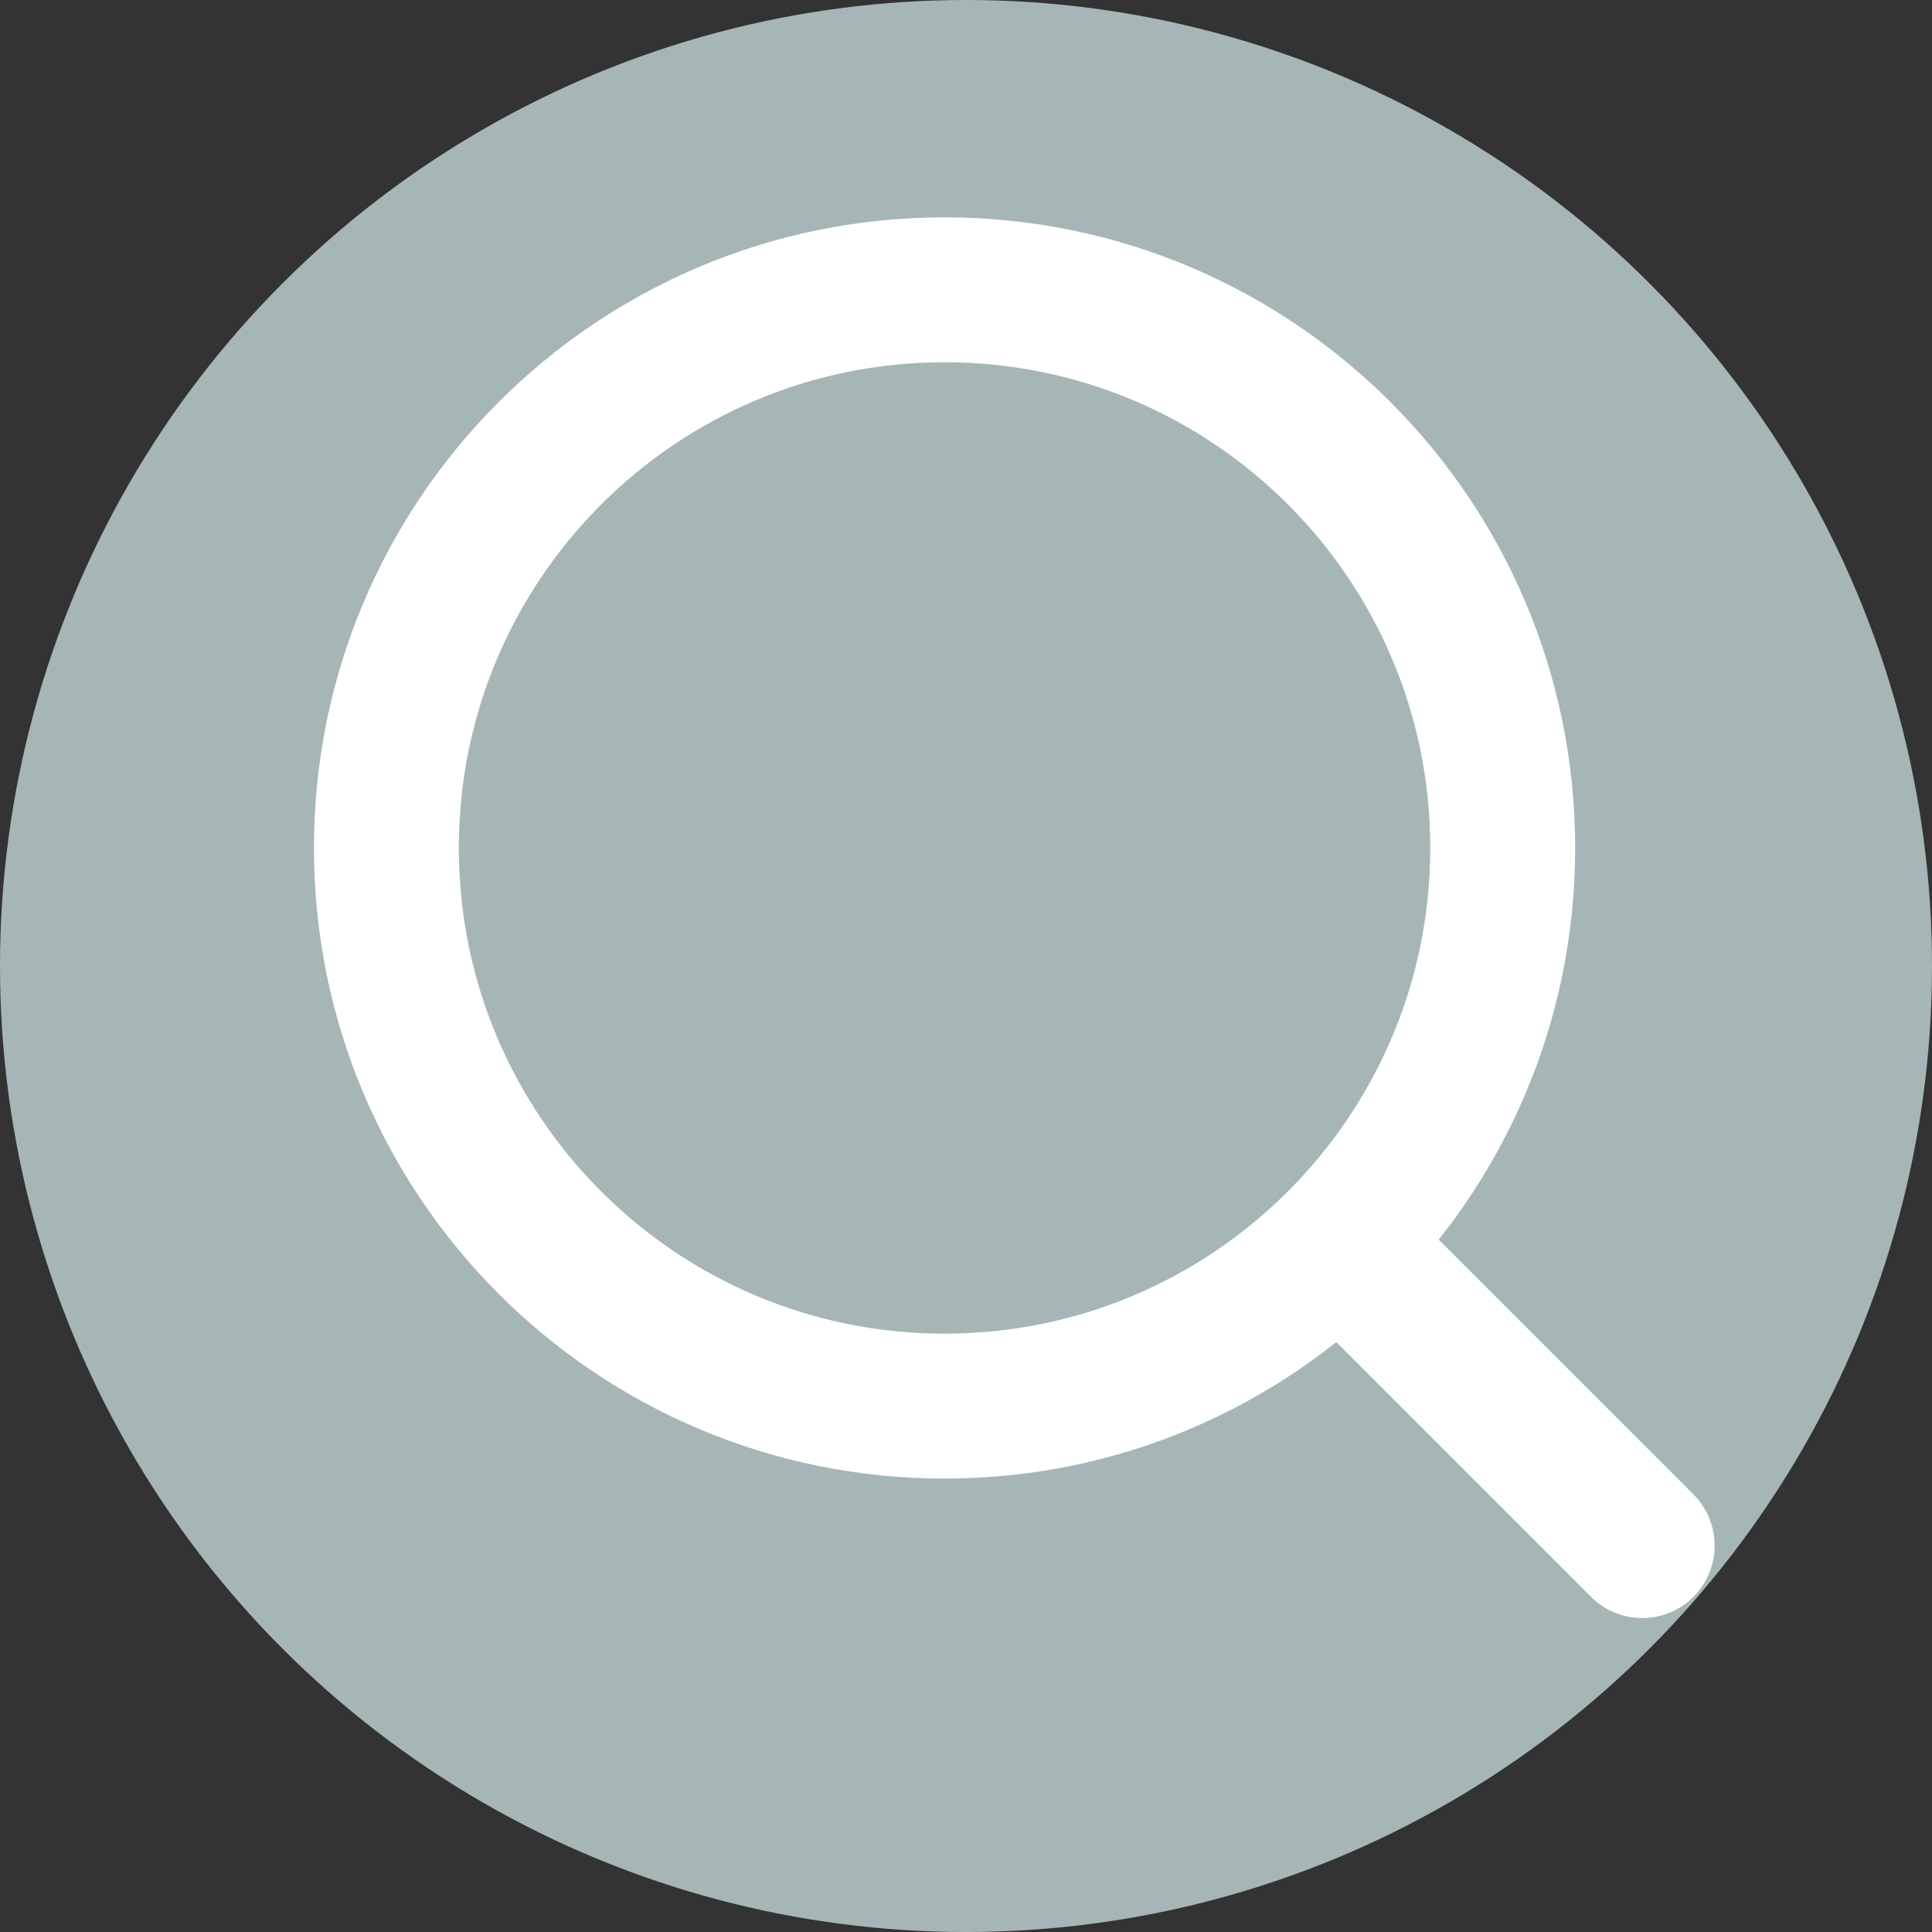 <svg width="20" height="20" viewBox="0 0 20 20" fill="none" xmlns="http://www.w3.org/2000/svg">
<rect x="0" y="0" width="20" height="20" fill="#333333" stroke="none"/>
<circle cx="10" cy="10" r="10" fill="#A6B6B6"/>
<path d="M17 16L13.863 12.863M13.863 12.863C14.909 11.818 15.556 10.373 15.556 8.778C15.556 5.587 12.969 3 9.778 3C6.587 3 4 5.587 4 8.778C4 11.969 6.587 14.556 9.778 14.556C11.373 14.556 12.818 13.909 13.863 12.863Z" stroke="white" stroke-width="1.5" stroke-linecap="round" stroke-linejoin="round"/>
</svg>

